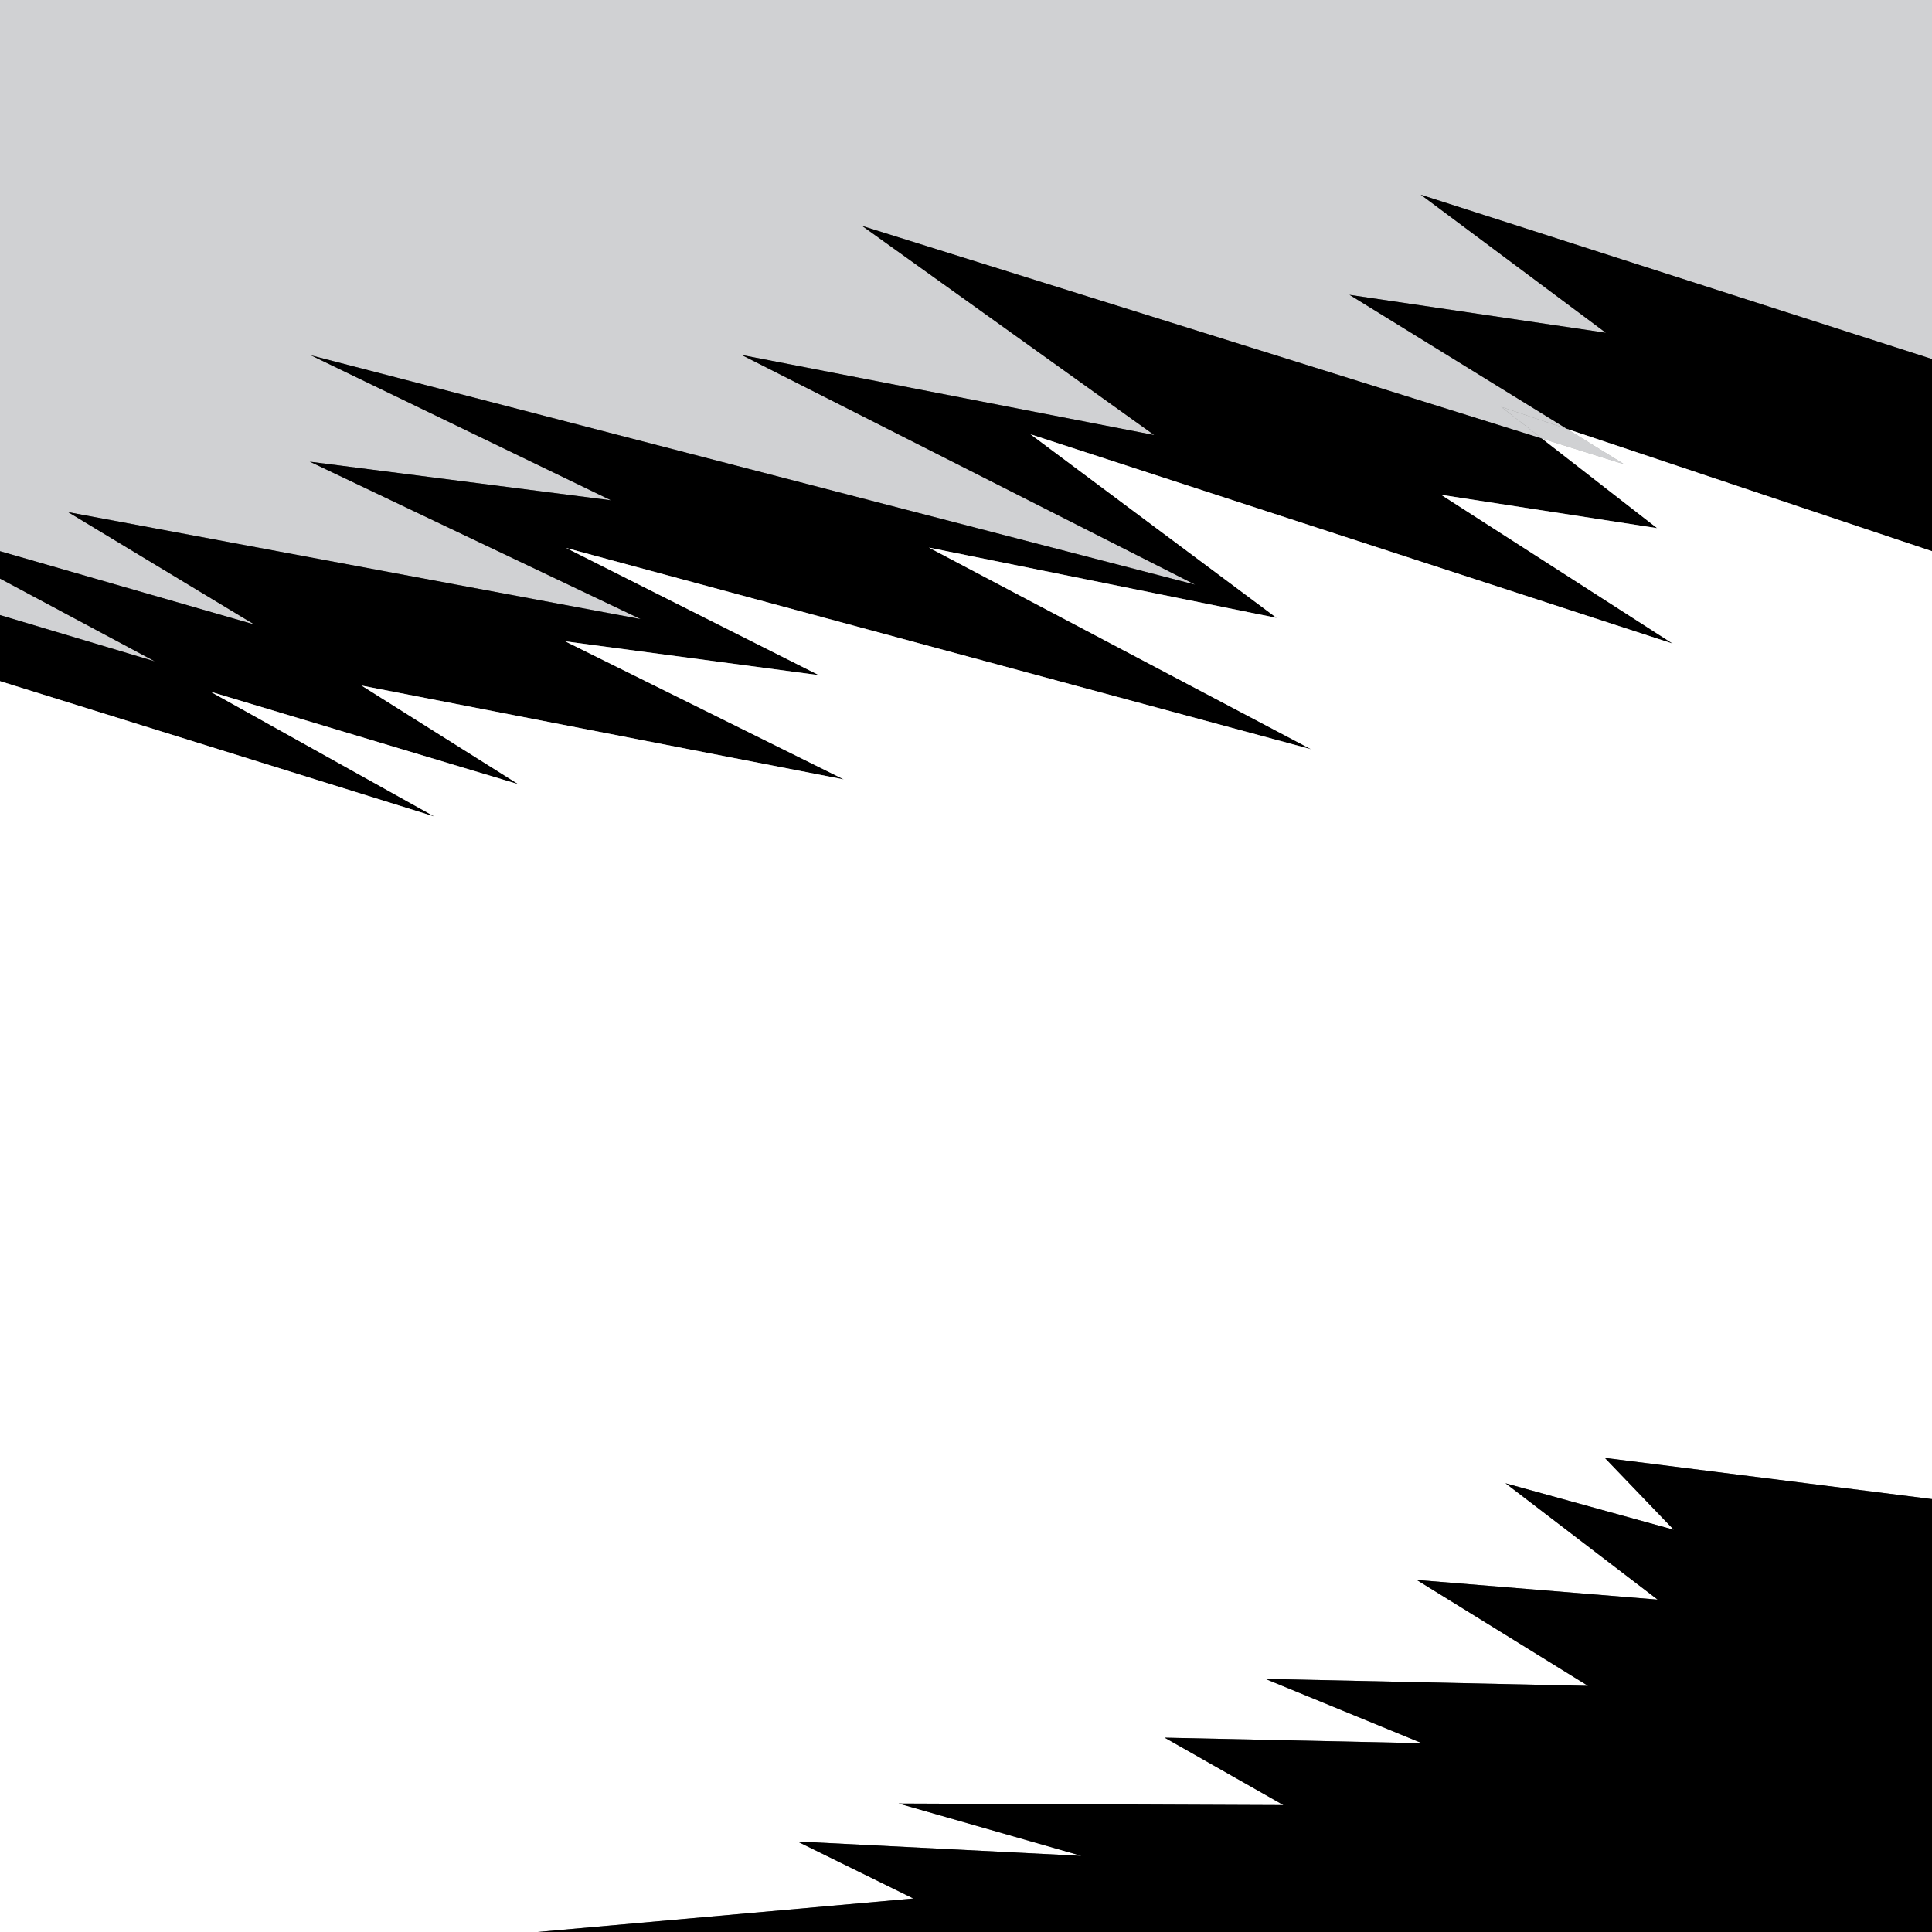 <svg xmlns="http://www.w3.org/2000/svg" width="80" height="80"><rect width="100%" height="100%" fill="#808080" stroke="none"/><g fill-rule="evenodd" clip-rule="evenodd"><path fill="#D0D1D3" d="M0 23.958v1.51l6.404 1.915z"/><path fill="#D0D1D3" d="M0 0v22.823l10.526 3.034-7.707-4.652 23.704 4.428-13.696-6.516 12.47 1.598-12.427-6.003 36.617 9.497-18.783-9.512 17.087 3.317-12.094-8.66 28.151 8.806-1.686-1.311 2.718.91-9.002-5.551 10.615 1.571-7.663-5.717L80 14.866V80H0h80V0z"/><path d="M80 14.866L58.83 8.062l7.663 5.717-10.615-1.571 9.002 5.551L80 22.823zM17.989 33.811l-9.274-5.169 12.747 3.83-6.494-4.085 19.973 3.887-11.54-5.719 10.507 1.402-10.47-5.269 30.852 8.337-15.826-8.351 14.397 2.911-10.19-7.602 26.594 8.668-9.589-6.162 8.943 1.38-4.771-3.709-28.151-8.806 12.094 8.66-17.087-3.317 18.783 9.512-36.617-9.497 12.427 6.003-12.47-1.598 13.696 6.516-23.704-4.428 7.707 4.652L0 22.823v1.135l6.404 3.425L0 25.468v2.737z"/><path fill="#D0D1D3" d="M64.88 17.759l-2.718-.91 1.686 1.311 3.411 1.067z"/><path fill="#FFF" d="M37.818 78.613l-4.801-2.36 11.761.595-7.568-2.168 15.935.066-4.922-2.794 10.659.231-6.488-2.664 13.363.289-7.095-4.386 9.976.814-6.3-4.818 6.969 1.925-2.855-2.975L80 62.074V22.823l-15.12-5.064 2.379 1.468-3.411-1.067 4.771 3.709-8.943-1.38 9.589 6.162-26.594-8.668 10.19 7.602-14.397-2.911 15.826 8.351-30.852-8.337 10.47 5.269-10.507-1.402 11.54 5.719-19.973-3.887 6.494 4.085-12.747-3.83 9.274 5.169L0 28.205V80h22.251z"/><path d="M69.307 63.343l-6.969-1.925 6.3 4.818-9.976-.814 7.095 4.386-13.363-.289 6.488 2.664-10.659-.231 4.922 2.794-15.935-.066 7.568 2.168-11.761-.595 4.801 2.36L22.251 80H80V62.074l-13.548-1.706z"/></g></svg>